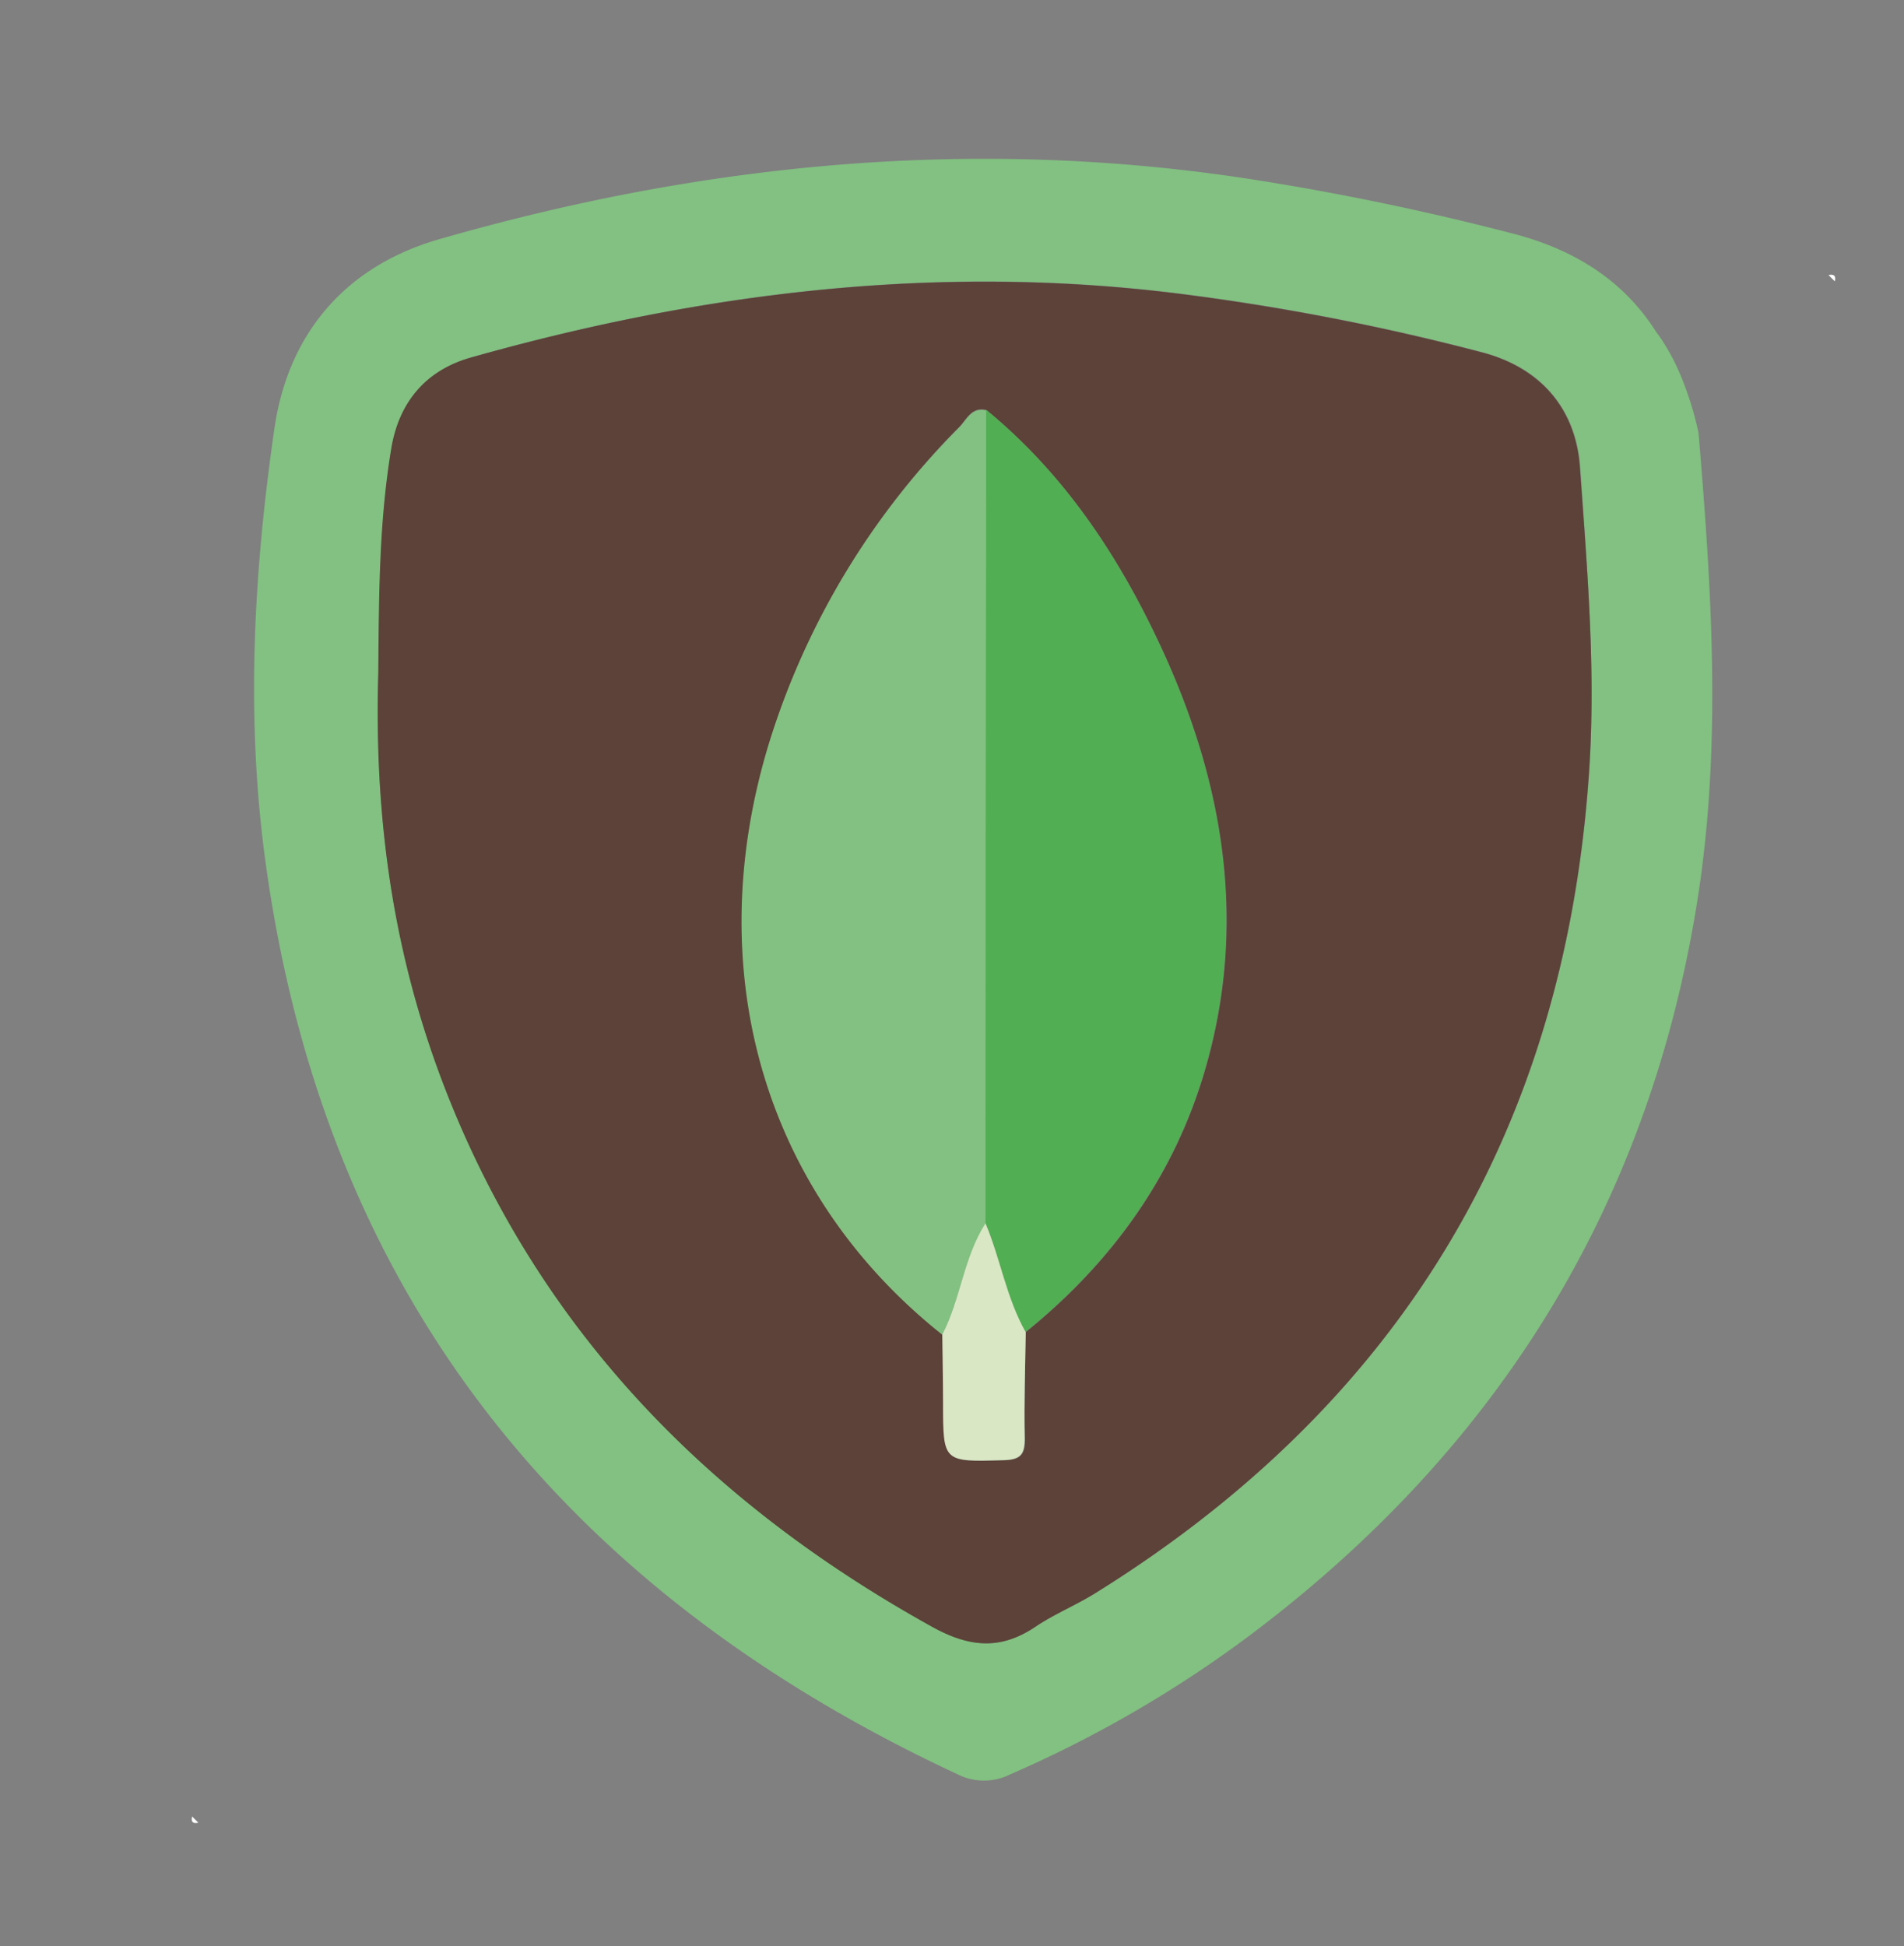 <svg id="Laag_1" data-name="Laag 1" xmlns="http://www.w3.org/2000/svg" viewBox="0 0 227.26 232.29"><rect x="0" y="0" width="227.26" height="232.29" fill="#808080" stroke="none"/><defs><style>.cls-1{fill:#fff;}.cls-2{fill:#82c181;}.cls-3{fill:#5c4238;}.cls-4{fill:#51ae52;}.cls-5{fill:#d9e7c4;}</style></defs><title>mogodb</title><path class="cls-1" d="M219,33.58l-.75-.75Q219.24,32.61,219,33.58Z"/><path class="cls-1" d="M22.93,216.8l.74.74C23,217.69,22.78,217.44,22.93,216.8Z"/><path class="cls-2" d="M202.74,51.7a38.38,38.38,0,0,0-1.84-6.14h0q-.1-.3-.24-.6a25.52,25.52,0,0,0-1.93-3.8q-.45-.76-1-1.47c-4-6.34-9.94-9.91-17-11.77q-15-3.91-30.26-6.35c-33.27-5.33-65.95-2.27-98.11,7-11.12,3.22-18,11.24-19.62,22.67-2.49,17.26-3.43,34.64-1,52,7.19,51.65,36,86.84,82.54,108.52a7,7,0,0,0,6.33,0,142.8,142.8,0,0,0,28.64-16.63c29-21.82,47.11-50.35,53.14-86.38C205.58,89.82,204.33,70.77,202.74,51.7ZM189.6,93.39c-3.19,42.27-22.91,74.38-58.77,96.71-2.32,1.44-4.89,2.49-7.14,4-4.18,2.84-7.89,2.54-12.35.07-25-13.84-44.52-32.87-56.15-59.31-6.54-14.88-10.7-32.12-10-54.56.09-9,.08-17.92,1.55-26.79.92-5.57,4.15-9.35,9.5-10.86,27.66-7.81,55.71-11.22,84.44-7.63a279.2,279.2,0,0,1,36.19,7c7,1.82,11.24,6.69,11.75,13.73C189.47,68.29,190.55,80.78,189.6,93.39Z"/><path class="cls-3" d="M45.15,80.33c.08-9,.07-17.92,1.55-26.79.92-5.56,4.15-9.35,9.5-10.86,27.66-7.81,55.71-11.21,84.44-7.63a280.9,280.9,0,0,1,36.19,7c7,1.82,11.24,6.69,11.74,13.74.9,12.51,2,25,1,37.61-3.19,42.28-22.91,74.38-58.78,96.71-2.31,1.45-4.89,2.5-7.14,4-4.17,2.84-7.89,2.54-12.35.08-25-13.85-44.51-32.88-56.14-59.32C48.65,120,44.49,102.77,45.15,80.33ZM122.43,159c10.22-8.26,17.66-18.54,21.37-31.15,5.16-17.53,2.3-34.47-5.25-50.71-5-10.76-11.49-20.56-20.8-28.2-1.76-.46-2.37,1.11-3.24,2A91.79,91.79,0,0,0,92,88.18c-8.58,27.43-.87,54.12,20.52,71.12,0,2.74.08,5.47.09,8.21,0,7.06,0,7,7.25,6.78,2-.06,2.52-.69,2.49-2.59C122.22,167.48,122.37,163.25,122.43,159Z"/><path class="cls-2" d="M112.47,159.3c-21.39-17-29.1-43.69-20.52-71.12A91.79,91.79,0,0,1,114.51,51c.87-.89,1.48-2.46,3.24-2,0,3.36,0,6.72,0,10.08q0,43.49-.08,87C115,150.11,114.66,155.06,112.47,159.3Z"/><path class="cls-4" d="M117.63,146q0-43.49.08-87c0-3.36,0-6.72,0-10.08,9.31,7.64,15.8,17.44,20.8,28.2,7.55,16.24,10.41,33.18,5.25,50.71-3.71,12.61-11.15,22.89-21.37,31.15C120.12,155,119.42,150.28,117.63,146Z"/><path class="cls-5" d="M117.63,146c1.79,4.26,2.49,8.93,4.8,13-.06,4.23-.21,8.46-.13,12.68,0,1.9-.49,2.53-2.49,2.59-7.25.19-7.24.28-7.25-6.78,0-2.74-.06-5.47-.09-8.21C114.66,155.06,115,150.11,117.63,146Z"/></svg>
